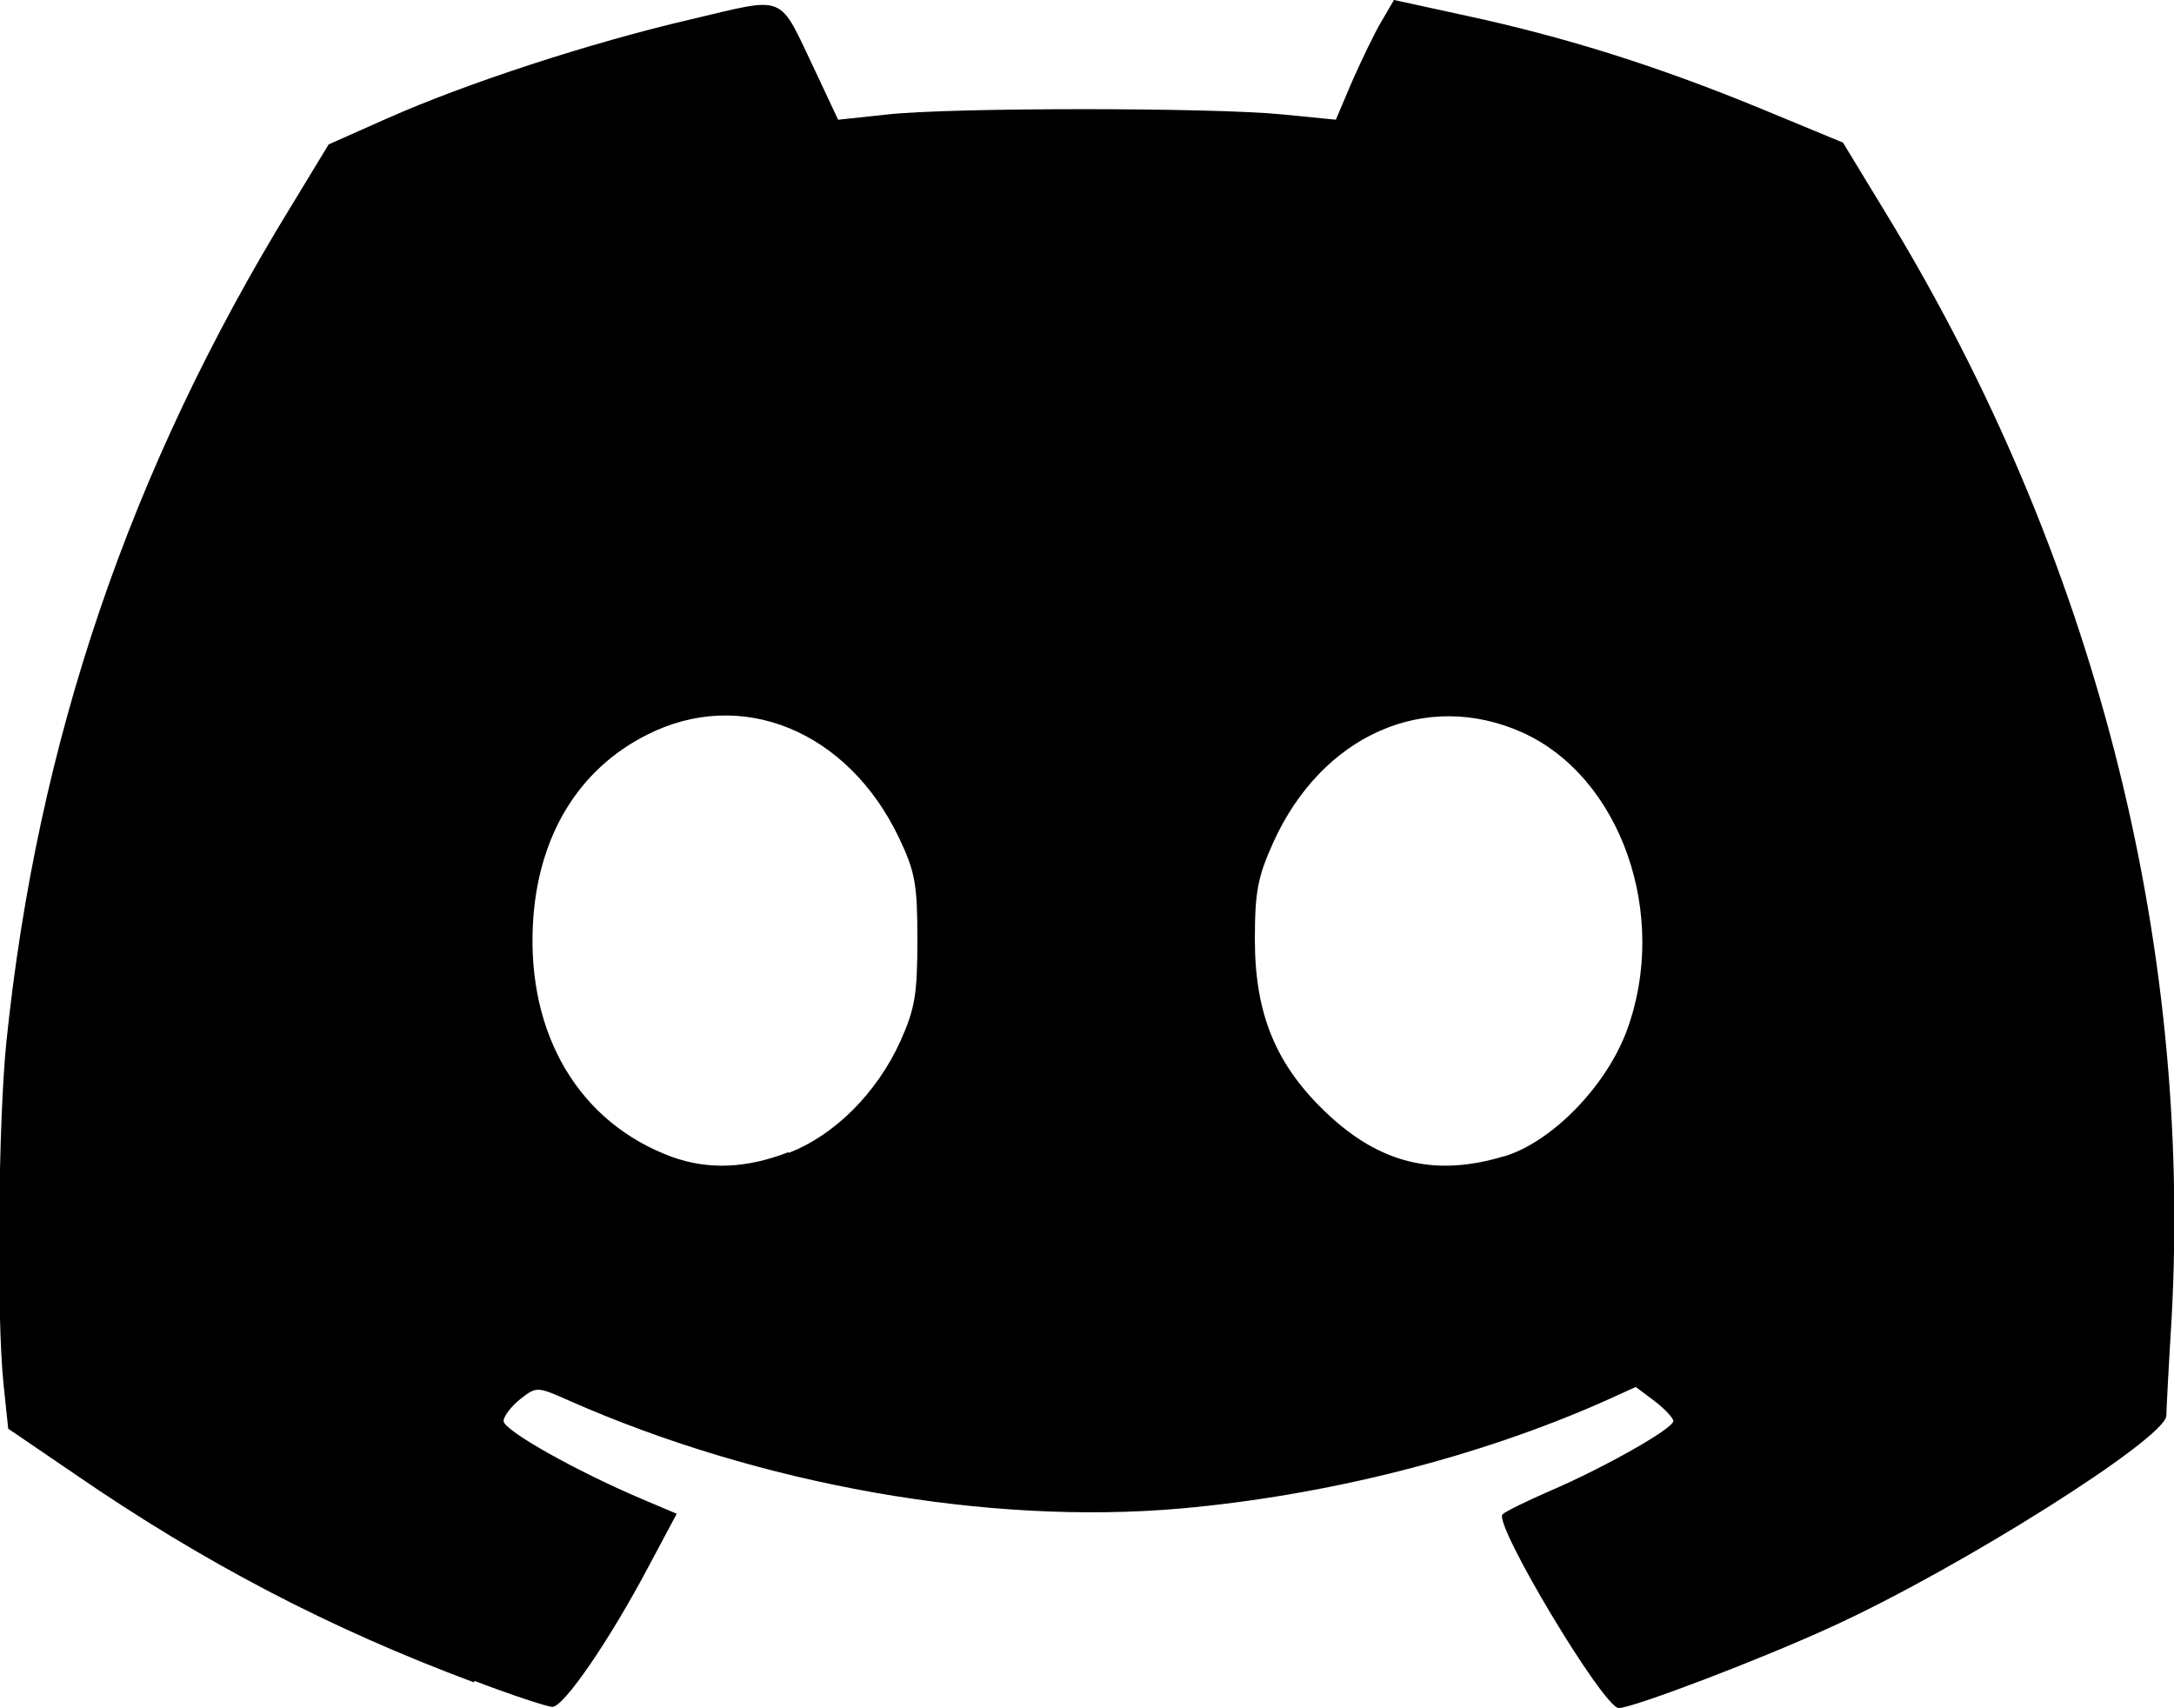 <?xml version="1.0" encoding="UTF-8" standalone="no"?>
<svg
   xmlns:dc="http://purl.org/dc/elements/1.1/"
   xmlns:cc="http://creativecommons.org/ns#"
   xmlns:rdf="http://www.w3.org/1999/02/22-rdf-syntax-ns#"
   xmlns:svg="http://www.w3.org/2000/svg"
   xmlns="http://www.w3.org/2000/svg"
   xmlns:sodipodi="http://sodipodi.sourceforge.net/DTD/sodipodi-0.dtd"
   xmlns:inkscape="http://www.inkscape.org/namespaces/inkscape"
   sodipodi:docname="Discord-Black.svg"
   inkscape:version="1.0 (4035a4f, 2020-05-01)"
   id="svg8"
   version="1.1"
   viewBox="0 0 3.704 2.91"
   height="2.91mm"
   width="3.704mm">
  <defs
     id="defs2" />
  <sodipodi:namedview
     inkscape:window-maximized="0"
     inkscape:window-y="85"
     inkscape:window-x="346"
     inkscape:window-height="855"
     inkscape:window-width="1252"
     showgrid="false"
     inkscape:document-rotation="0"
     inkscape:current-layer="layer1"
     inkscape:document-units="mm"
     inkscape:cy="11.030169"
     inkscape:cx="6.6761264"
     inkscape:zoom="17.059692"
     inkscape:pageshadow="2"
     inkscape:pageopacity="0.0"
     borderopacity="1.0"
     bordercolor="#666666"
     pagecolor="#ffffff"
     id="base" />
  <g
     transform="translate(-66.635,-175.398)"
     id="layer1"
     inkscape:groupmode="layer"
     inkscape:label="Layer 1">
    <path
       id="path861"
       d="m 67.442,178.264 c -0.244,-0.091 -0.459,-0.203 -0.68,-0.355 l -0.113,-0.077 -0.008,-0.076 c -0.012,-0.115 -0.009,-0.449 0.005,-0.584 0.053,-0.512 0.21,-0.974 0.484,-1.421 l 0.065,-0.107 0.099,-0.044 c 0.135,-0.06 0.346,-0.129 0.518,-0.169 0.166,-0.039 0.148,-0.046 0.212,0.088 l 0.039,0.083 0.084,-0.009 c 0.109,-0.012 0.554,-0.012 0.673,-5e-5 l 0.091,0.009 0.028,-0.066 c 0.016,-0.036 0.038,-0.082 0.05,-0.102 l 0.021,-0.036 0.124,0.027 c 0.171,0.037 0.325,0.086 0.496,0.156 l 0.145,0.06 0.076,0.125 c 0.351,0.577 0.519,1.231 0.484,1.877 -0.005,0.081 -0.009,0.157 -0.009,0.167 -0.002,0.039 -0.349,0.258 -0.567,0.358 -0.121,0.056 -0.342,0.14 -0.366,0.14 -0.026,0 -0.214,-0.314 -0.198,-0.33 0.005,-0.005 0.042,-0.023 0.081,-0.04 0.091,-0.039 0.21,-0.106 0.21,-0.119 0,-0.005 -0.015,-0.021 -0.032,-0.034 l -0.032,-0.024 -0.053,0.024 c -0.216,0.096 -0.475,0.161 -0.722,0.183 -0.328,0.029 -0.717,-0.04 -1.043,-0.184 -0.054,-0.024 -0.055,-0.024 -0.083,-0.002 -0.015,0.012 -0.028,0.029 -0.028,0.037 0,0.016 0.125,0.086 0.236,0.133 l 0.059,0.025 -0.047,0.088 c -0.067,0.127 -0.146,0.242 -0.165,0.241 -0.009,-2.9e-4 -0.069,-0.02 -0.132,-0.044 z m 0.537,-0.902 c 0.078,-0.03 0.15,-0.102 0.19,-0.19 0.025,-0.056 0.029,-0.08 0.029,-0.173 1e-4,-0.095 -0.004,-0.116 -0.031,-0.173 -0.087,-0.183 -0.269,-0.258 -0.43,-0.176 -0.117,0.059 -0.186,0.173 -0.194,0.322 -0.01,0.189 0.079,0.339 0.237,0.397 0.061,0.022 0.126,0.02 0.198,-0.008 z m 1.219,0.006 c 0.082,-0.025 0.174,-0.12 0.209,-0.215 0.072,-0.196 -0.01,-0.431 -0.178,-0.507 -0.165,-0.074 -0.342,0.004 -0.425,0.188 -0.026,0.058 -0.031,0.083 -0.031,0.165 1.3e-4,0.127 0.036,0.214 0.123,0.296 0.091,0.086 0.185,0.108 0.301,0.073 z"
       style="fill:#000000;stroke-width:0.011" />
  </g>
</svg>
